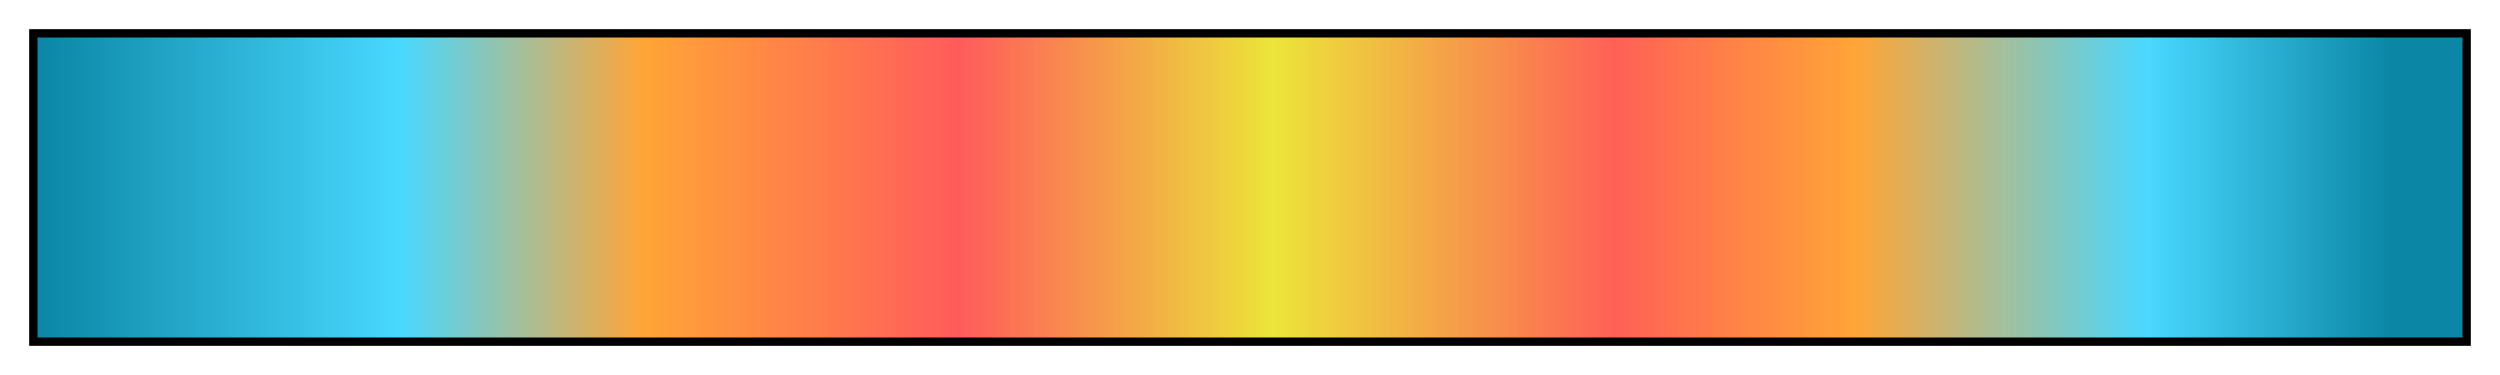 <svg height="45" viewBox="0 0 300 45" width="300" xmlns="http://www.w3.org/2000/svg" xmlns:xlink="http://www.w3.org/1999/xlink"><linearGradient id="a" gradientUnits="objectBoundingBox" spreadMethod="pad" x1="0%" x2="100%" y1="0%" y2="0%"><stop offset="0" stop-color="#0b86a5"/><stop offset=".15" stop-color="#49d8ff"/><stop offset=".25" stop-color="#ffa537"/><stop offset=".38" stop-color="#ff5b5b"/><stop offset=".51" stop-color="#ebe539"/><stop offset=".65" stop-color="#ff6056"/><stop offset=".75" stop-color="#ffa537"/><stop offset=".87" stop-color="#49d8ff"/><stop offset=".97" stop-color="#0b86a5"/><stop offset="1" stop-color="#0b86a5"/></linearGradient><path d="m4 4h292v37h-292z" fill="url(#a)" stroke="#000"/></svg>